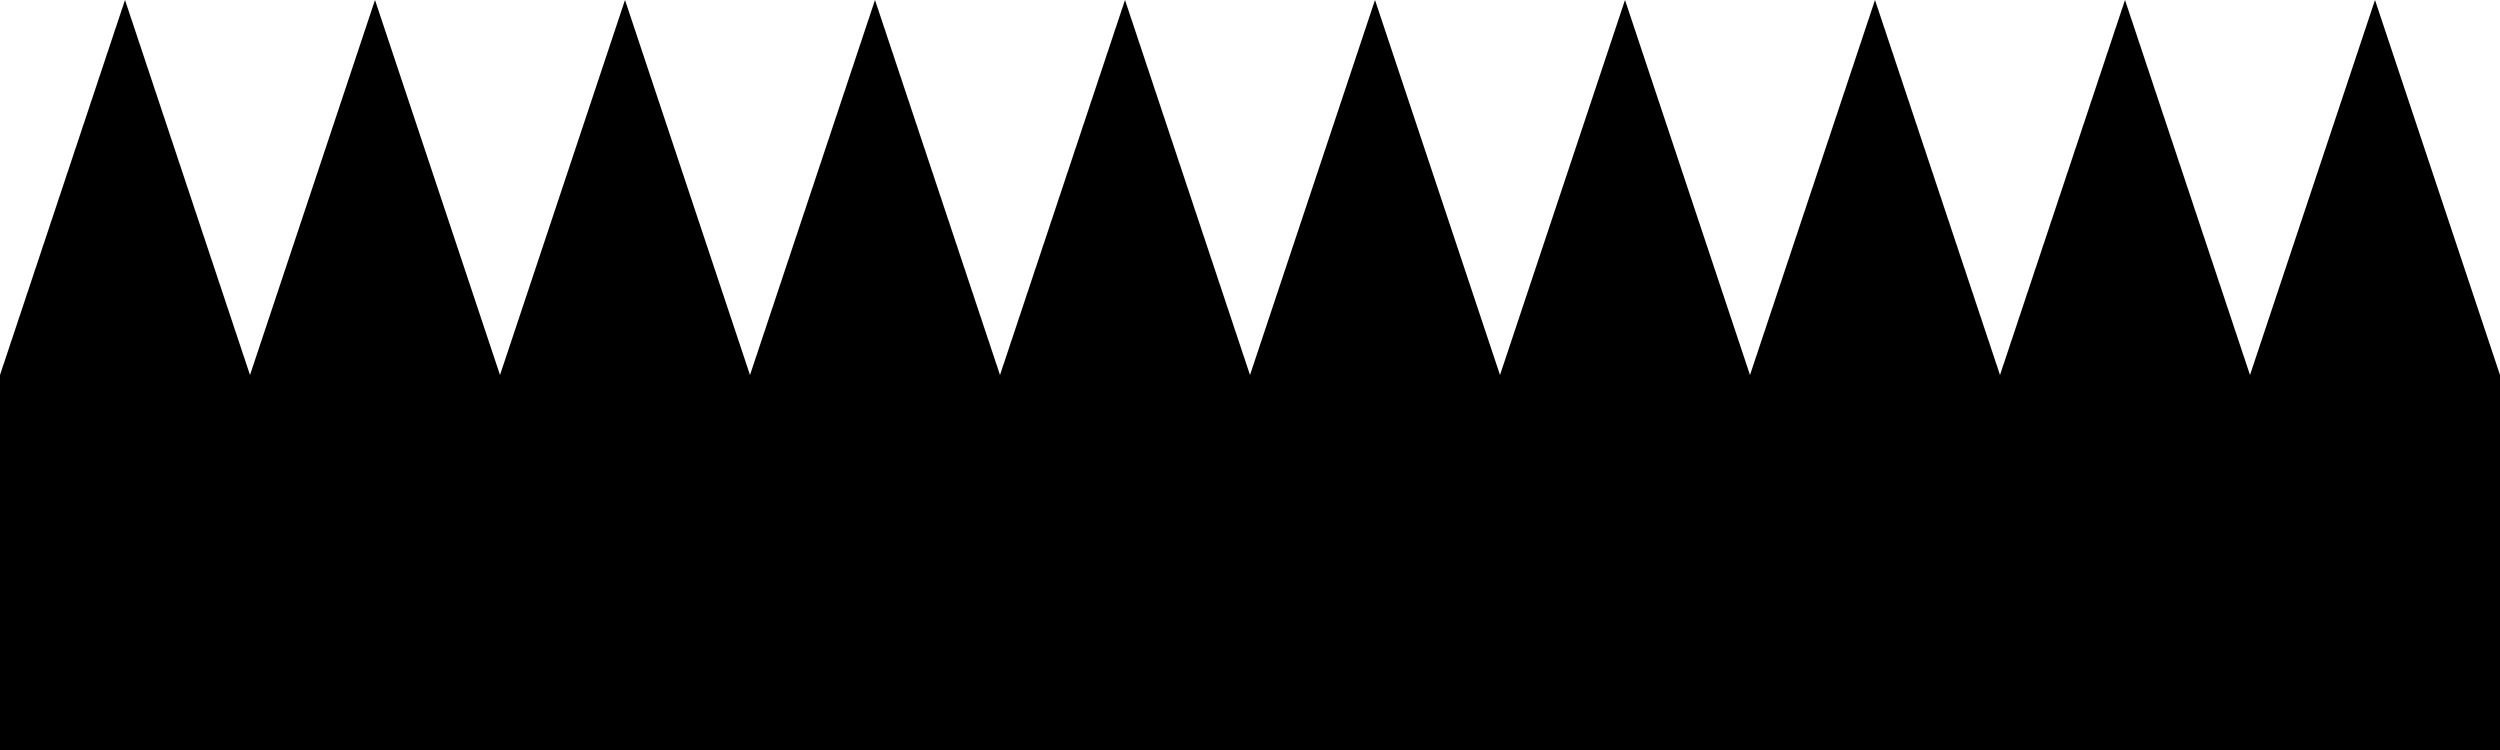 <svg xmlns="http://www.w3.org/2000/svg" width="100" height="30" viewBox="0 0 100 30">
  <path fill="black" d="M0 15L5 0L10 15L15 0L20 15L25 0L30 15L35 0L40 15L45 0L50 15L55 0L60 15L65 0L70 15L75 0L80 15L85 0L90 15L95 0L100 15L100 30L0 30Z"/>
</svg>
